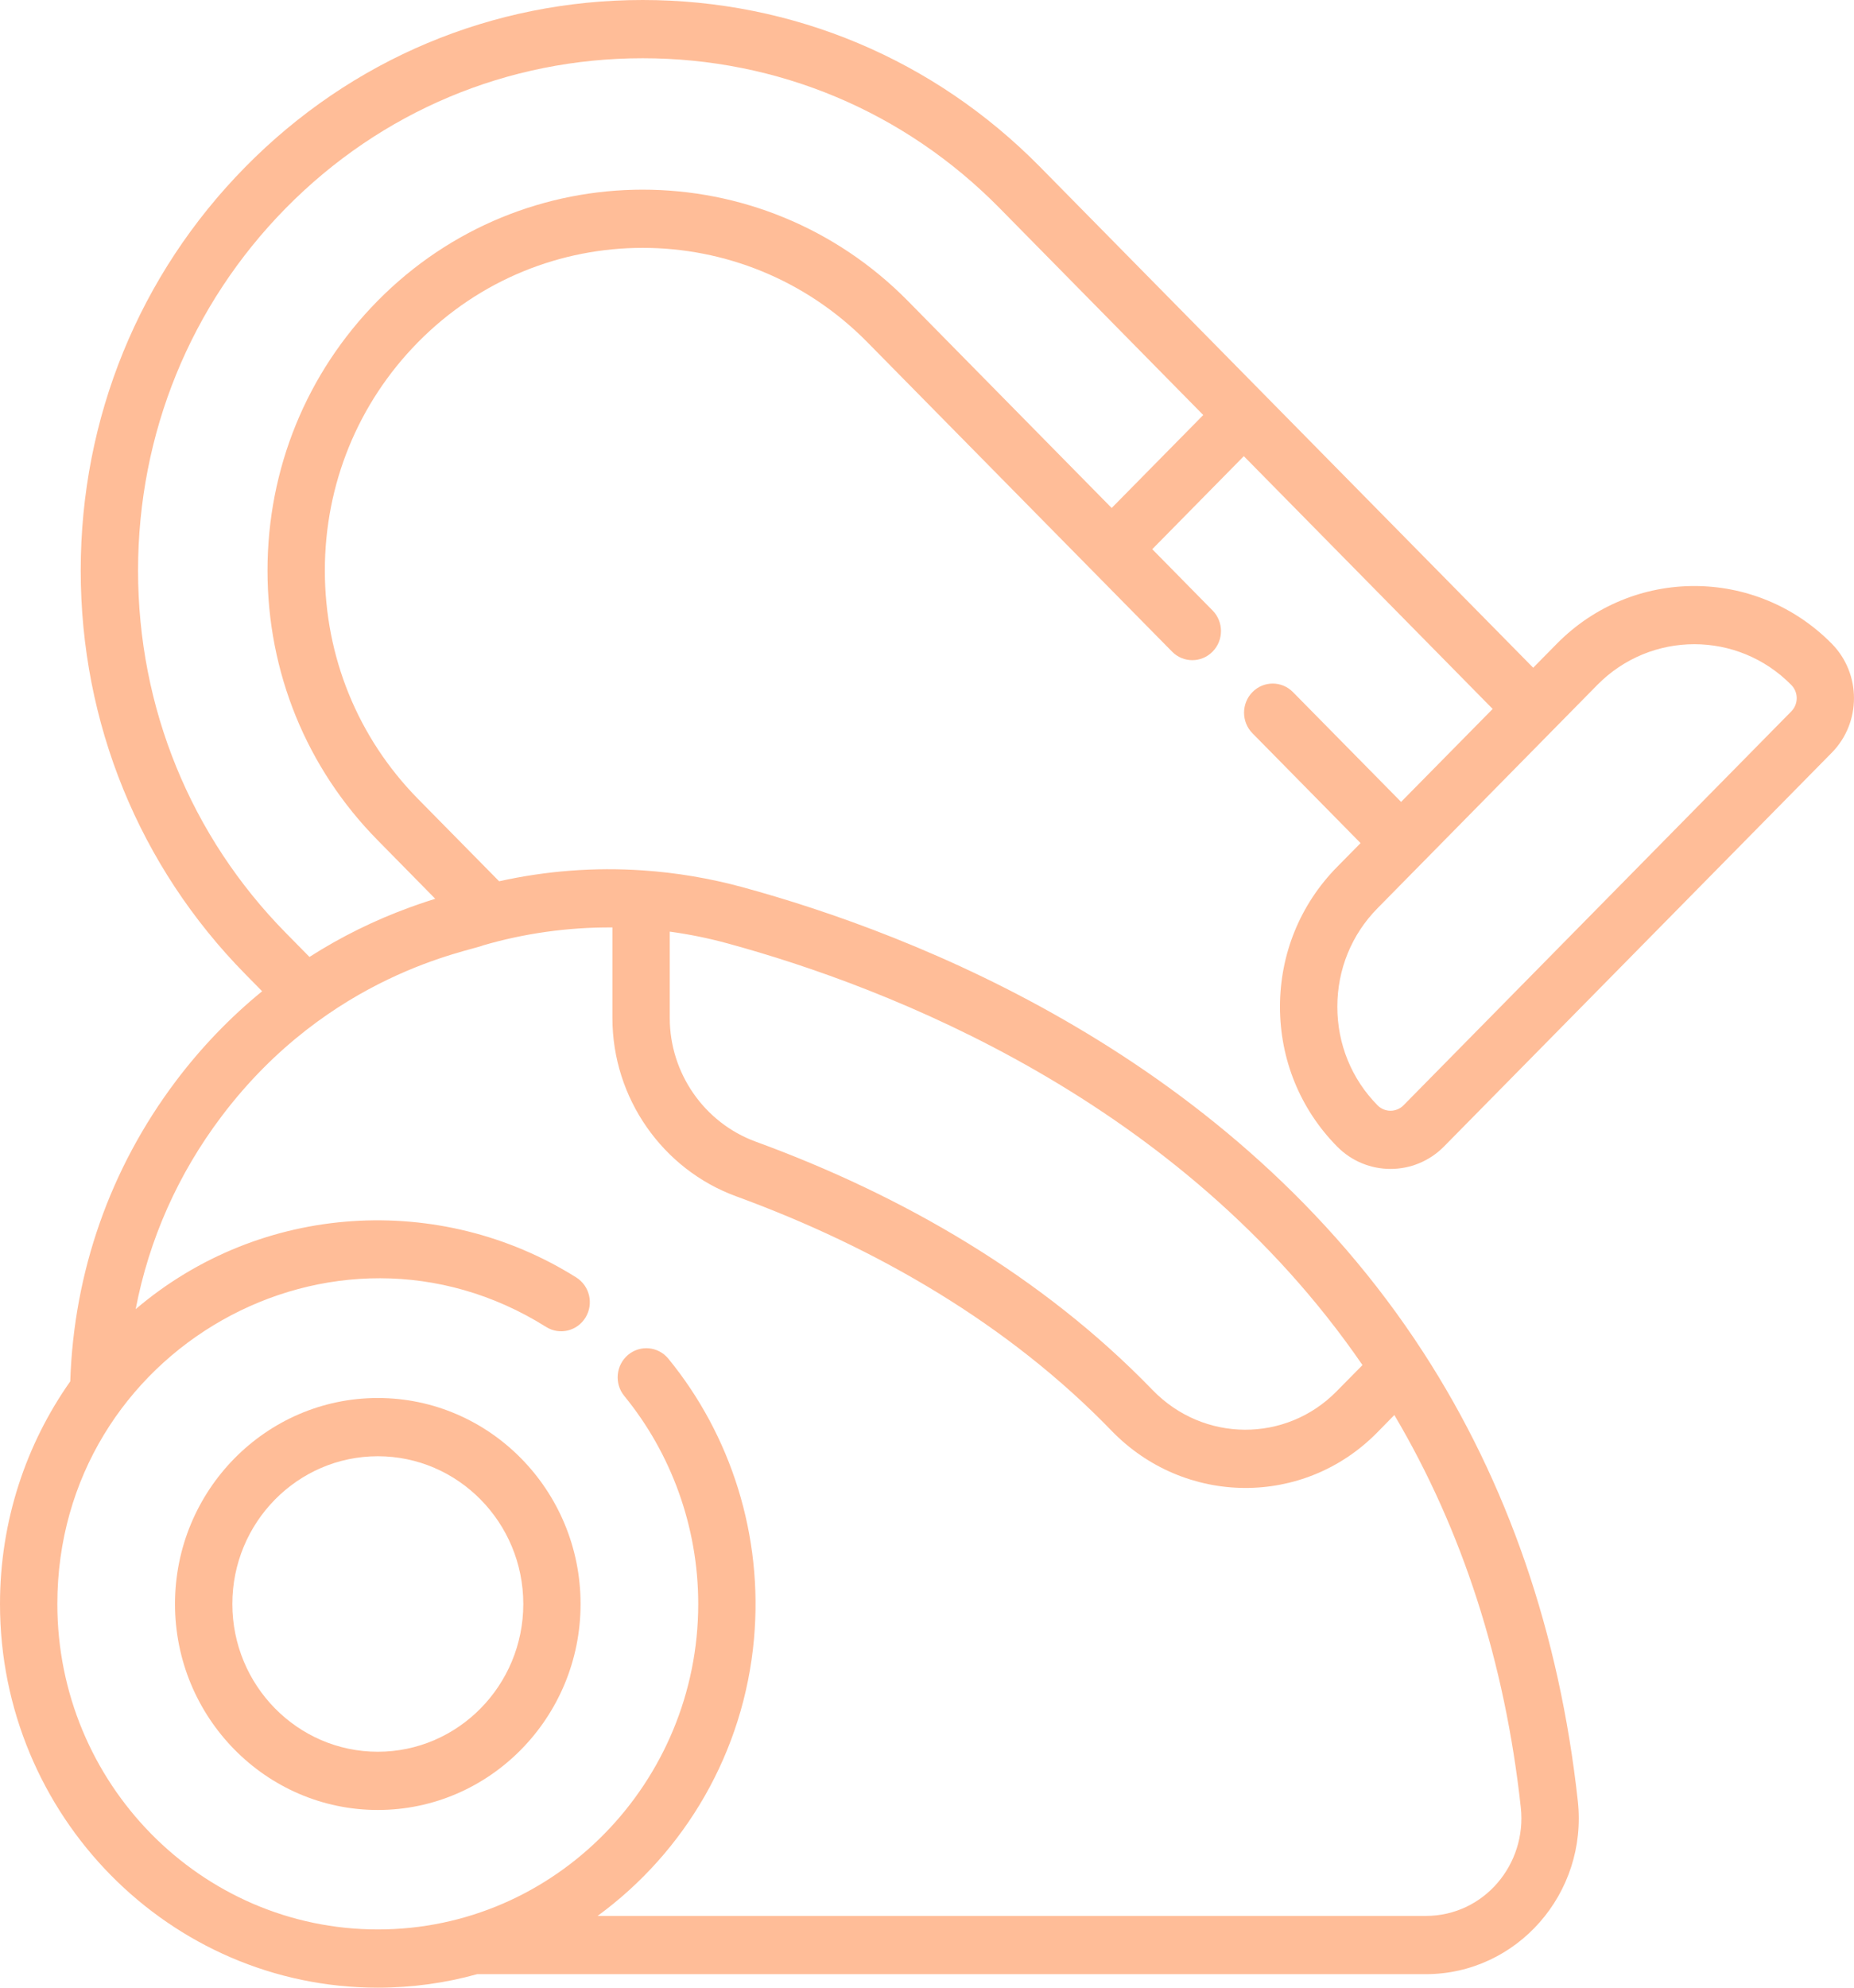 <svg width="28" height="30" viewBox="0 0 28 30" fill="none" xmlns="http://www.w3.org/2000/svg">
<path d="M5.706 21.1C4.017 21.1 2.643 22.494 2.643 24.209C2.643 25.923 4.017 27.318 5.706 27.318C7.394 27.318 8.768 25.923 8.768 24.209C8.768 22.494 7.394 21.1 5.706 21.1ZM5.706 26.439C4.494 26.439 3.509 25.438 3.509 24.209C3.509 22.979 4.494 21.979 5.706 21.979C6.917 21.979 7.903 22.979 7.903 24.209C7.903 25.438 6.917 26.439 5.706 26.439Z" fill="#FFBD98"/>
<path d="M23.511 9.717L23.155 10.078L15.708 2.52C14.107 0.895 11.976 5.85938e-05 9.706 0C9.706 0 9.706 0 9.706 0C7.437 0 5.305 0.895 3.705 2.52C2.102 4.147 1.219 6.31 1.219 8.611C1.219 10.912 2.102 13.075 3.705 14.703L3.959 14.961C3.477 15.354 3.04 15.808 2.656 16.317C1.664 17.633 1.115 19.197 1.061 20.849C0.393 21.797 0 22.957 0 24.209C0 27.402 2.56 30 5.706 30C6.225 30 6.729 29.929 7.207 29.796H21.532C22.907 29.796 23.981 28.579 23.829 27.184C23.552 24.652 22.767 22.374 21.498 20.415C18.605 15.952 13.81 14.097 11.209 13.389C10.719 13.256 10.215 13.171 9.711 13.137C9.711 13.137 9.711 13.137 9.711 13.137C8.979 13.087 8.25 13.143 7.538 13.301L6.312 12.057C5.406 11.136 4.906 9.913 4.906 8.611C4.906 7.31 5.406 6.086 6.312 5.166C8.184 3.266 11.229 3.266 13.1 5.166L17.701 9.835C17.87 10.007 18.144 10.007 18.313 9.835C18.482 9.664 18.482 9.385 18.313 9.214L17.402 8.289L18.785 6.885L22.543 10.7L21.16 12.103L19.527 10.446C19.358 10.274 19.084 10.274 18.915 10.446C18.746 10.617 18.746 10.896 18.915 11.067L20.548 12.725L20.192 13.086C19.637 13.65 19.331 14.398 19.331 15.195C19.331 15.991 19.637 16.74 20.192 17.303C20.637 17.756 21.363 17.756 21.809 17.303L27.666 11.359C28.111 10.906 28.111 10.17 27.666 9.717C26.52 8.554 24.656 8.554 23.511 9.717ZM10.115 14.061C10.408 14.101 10.699 14.16 10.985 14.238C13.408 14.898 17.823 16.595 20.577 20.603L20.184 21.001C19.424 21.773 18.179 21.777 17.406 20.979C15.745 19.262 13.632 18.041 11.411 17.23C10.637 16.946 10.115 16.197 10.115 15.366V14.061H10.115ZM9.249 13.998V15.366C9.249 16.573 10.007 17.65 11.118 18.056C13.235 18.83 15.231 19.985 16.788 21.595C17.89 22.732 19.687 22.749 20.797 21.623L21.058 21.357C22.086 23.094 22.728 25.084 22.968 27.281C23.061 28.134 22.415 28.917 21.532 28.917H9.025C10.35 27.949 11.234 26.442 11.387 24.738C11.387 24.738 11.387 24.738 11.387 24.737C11.527 23.177 11.039 21.661 10.094 20.507C9.941 20.32 9.668 20.295 9.484 20.45C9.301 20.605 9.275 20.882 9.428 21.069C10.133 21.93 10.545 23.039 10.545 24.209C10.545 26.895 8.393 29.121 5.706 29.121C3.037 29.121 0.866 26.917 0.866 24.209C0.866 20.376 5.041 18.015 8.247 20.027C8.45 20.155 8.717 20.091 8.843 19.885C8.969 19.678 8.906 19.408 8.702 19.28C6.653 17.993 3.947 18.143 2.049 19.759C2.251 18.707 2.689 17.719 3.344 16.852C4.972 14.692 7.105 14.355 7.298 14.268C7.905 14.091 8.569 13.993 9.249 13.998ZM5.7 4.544C4.63 5.63 4.04 7.075 4.04 8.611C4.04 10.148 4.63 11.592 5.7 12.678L6.573 13.565C6.54 13.575 6.368 13.63 6.195 13.693C5.658 13.888 5.149 14.139 4.674 14.443L4.317 14.081C2.878 12.62 2.085 10.677 2.085 8.611C2.085 6.545 2.878 4.602 4.317 3.141C5.754 1.682 7.668 0.879 9.706 0.879C11.745 0.879 13.659 1.682 15.096 3.141L18.172 6.264L16.789 7.667L13.713 4.544C11.504 2.302 7.909 2.302 5.7 4.544ZM27.053 10.737L21.197 16.682C21.088 16.792 20.912 16.792 20.804 16.682C20.412 16.285 20.197 15.757 20.197 15.195C20.197 14.633 20.412 14.105 20.804 13.708L24.123 10.338C24.527 9.928 25.058 9.723 25.588 9.723C26.119 9.723 26.649 9.928 27.053 10.338C27.162 10.448 27.162 10.627 27.053 10.737Z" fill="#FFBD98"/>
</svg>
